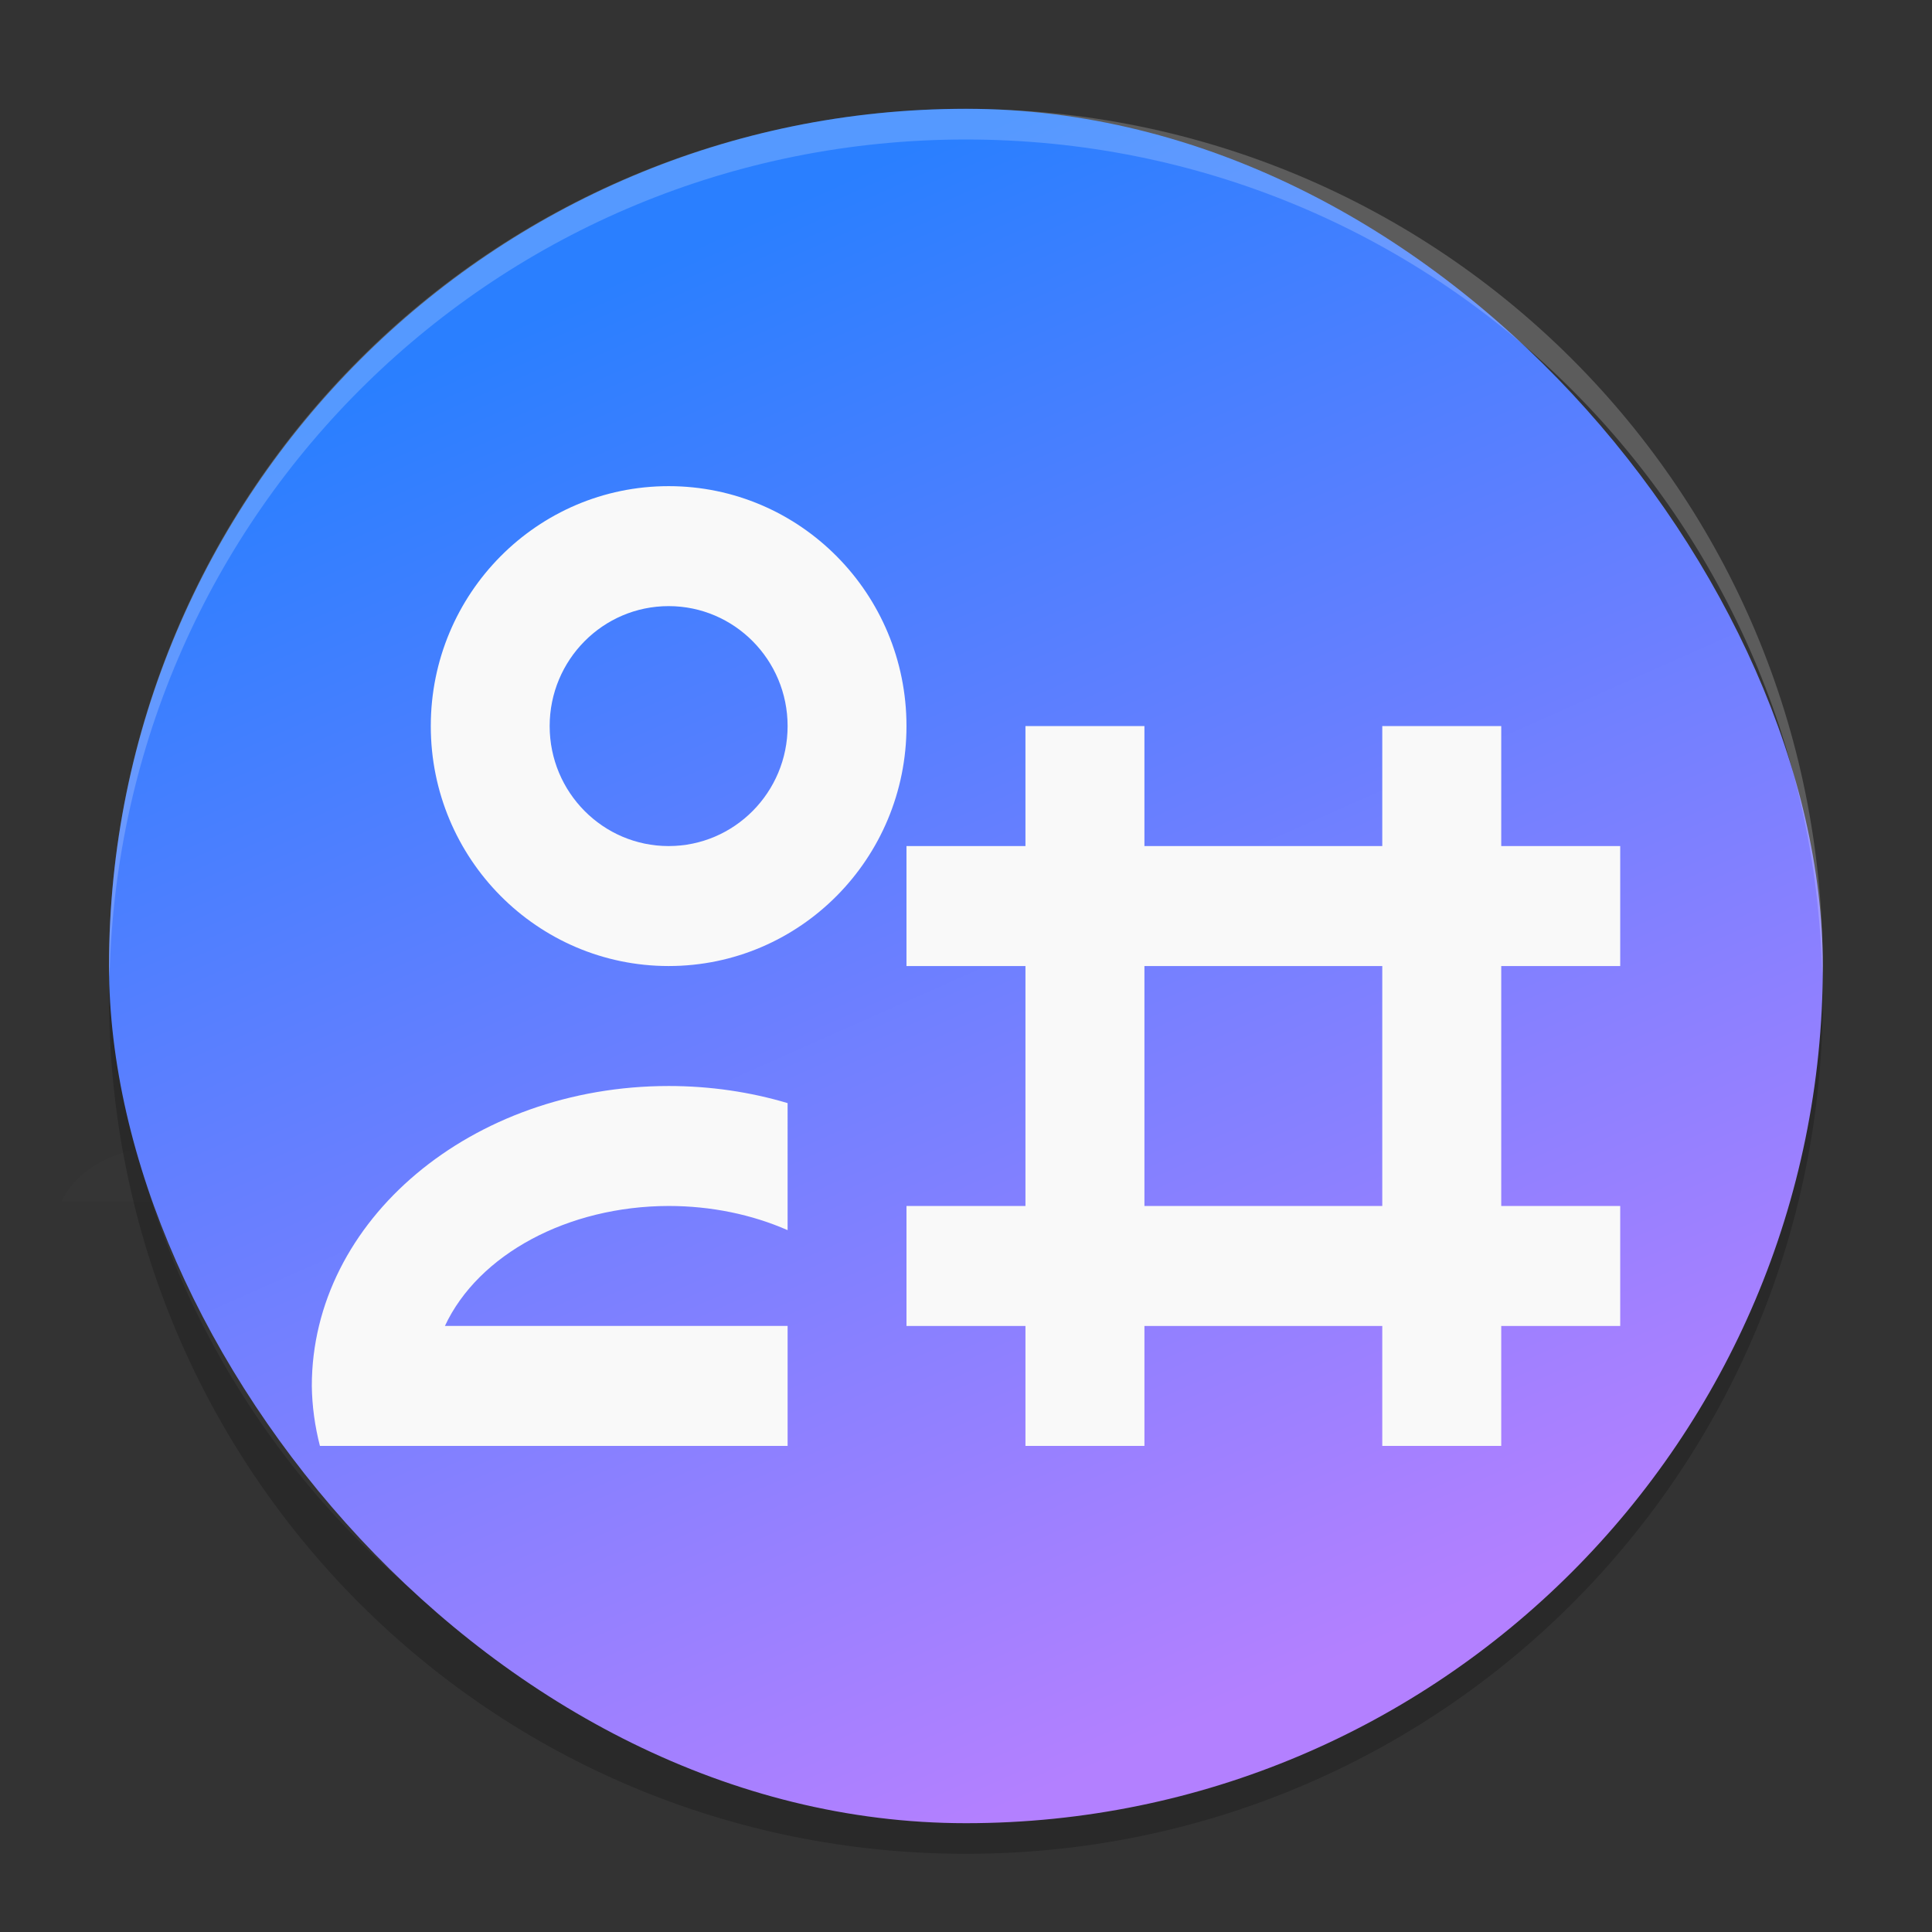 <?xml version="1.0" encoding="UTF-8" standalone="no"?>
<svg
   width="62"
   height="62"
   version="1"
   id="svg5"
   sodipodi:docname="preferences-system-user-sudo.svg"
   inkscape:version="1.4 (e7c3feb100, 2024-10-09)"
   xmlns:inkscape="http://www.inkscape.org/namespaces/inkscape"
   xmlns:sodipodi="http://sodipodi.sourceforge.net/DTD/sodipodi-0.dtd"
   xmlns:xlink="http://www.w3.org/1999/xlink"
   xmlns="http://www.w3.org/2000/svg"
   xmlns:svg="http://www.w3.org/2000/svg">
  <rect width="100%" height="100%" fill="#333333" stroke="none"/>
  <defs
     id="defs5">
    <linearGradient
       id="linearGradient1"
       inkscape:collect="always">
      <stop
         style="stop-color:#2a7fff;stop-opacity:1"
         offset="0"
         id="stop1" />
      <stop
         style="stop-color:#b380ff;stop-opacity:1"
         offset="1"
         id="stop2" />
    </linearGradient>
    <linearGradient
       inkscape:collect="always"
       xlink:href="#linearGradient1"
       id="linearGradient2"
       x1="8.468"
       y1="2.302"
       x2="15.693"
       y2="18.597"
       gradientUnits="userSpaceOnUse" />
  </defs>
  <sodipodi:namedview
     id="namedview5"
     pagecolor="#ffffff"
     bordercolor="#000000"
     borderopacity="0.25"
     inkscape:showpageshadow="2"
     inkscape:pageopacity="0.0"
     inkscape:pagecheckerboard="0"
     inkscape:deskcolor="#d1d1d1"
     inkscape:zoom="11.78125"
     inkscape:cx="32.127321"
     inkscape:cy="27.246684"
     inkscape:window-width="1920"
     inkscape:window-height="994"
     inkscape:window-x="0"
     inkscape:window-y="0"
     inkscape:window-maximized="1"
     inkscape:current-layer="svg5" />
  <path
     d="m 5.288,36.791 c -1.491,0.002 -2.818,0.708 -3.315,1.763 H 8.609 C 8.112,37.497 6.781,36.791 5.288,36.791 Z"
     id="path17-1-8"
     style="fill:#f9f9f9;fill-opacity:0.01;stroke-width:1.028" />
  <g
     id="g1"
     transform="matrix(2.799,0,0,2.8,0.21,0.691)">
    <path
       style="opacity:0.2;stroke-width:0.351"
       d="m 1.193,10.825 c -0.004,0.117 -0.018,0.232 -0.018,0.351 C 1.175,16.618 5.557,21 11,21 c 5.443,0 9.824,-4.382 9.824,-9.824 0,-0.118 -0.014,-0.233 -0.018,-0.351 -0.185,5.278 -4.483,9.473 -9.807,9.473 -5.324,0 -9.621,-4.196 -9.807,-9.473 z"
       id="path1" />
    <rect
       style="fill:url(#linearGradient2);fill-opacity:1;stroke-width:0.351"
       width="19.649"
       height="19.649"
       x="1.175"
       y="1"
       rx="9.825"
       ry="9.825"
       id="rect1" />
    <path
       style="opacity:0.2;fill:#ffffff;stroke-width:0.351"
       d="m 11,1.001 c -5.443,0 -9.825,4.381 -9.825,9.824 0,0.04 0.004,0.079 0.006,0.118 0.124,-5.333 4.454,-9.591 9.818,-9.591 5.364,0 9.695,4.257 9.818,9.591 0.002,-0.039 0.006,-0.078 0.006,-0.118 0,-5.443 -4.382,-9.824 -9.825,-9.824 z"
       id="path2" />
    <path
       d="m 7.591,5.325 c -1.506,0 -2.727,1.231 -2.727,2.75 0,1.519 1.221,2.75 2.727,2.75 1.506,0 2.727,-1.231 2.727,-2.75 0,-1.519 -1.221,-2.75 -2.727,-2.75 z m 0,1.375 c 0.753,0 1.364,0.616 1.364,1.375 0,0.759 -0.611,1.375 -1.364,1.375 -0.753,0 -1.364,-0.616 -1.364,-1.375 0,-0.759 0.611,-1.375 1.364,-1.375 z m 4.091,1.375 v 1.375 h -1.364 v 1.375 h 1.364 v 2.75 h -1.364 v 1.375 h 1.364 v 1.375 h 1.364 v -1.375 h 2.727 v 1.375 h 1.364 v -1.375 h 1.364 v -1.375 h -1.364 v -2.75 h 1.364 V 9.45 h -1.364 v -1.375 h -1.364 v 1.375 h -2.727 v -1.375 z m 1.364,2.75 h 2.727 v 2.75 h -2.727 z m -5.455,1.375 c -2.259,0 -4.091,1.539 -4.091,3.438 0.003,0.231 0.035,0.462 0.093,0.687 H 8.955 V 14.95 H 5.026 c 0.384,-0.822 1.411,-1.373 2.565,-1.375 0.491,1.73e-4 0.958,0.099 1.364,0.277 V 12.396 C 8.528,12.269 8.069,12.2 7.591,12.2 Z"
       id="path23-0-2"
       style="fill:#f9f9f9;stroke-width:0.799" />
  </g>
</svg>
